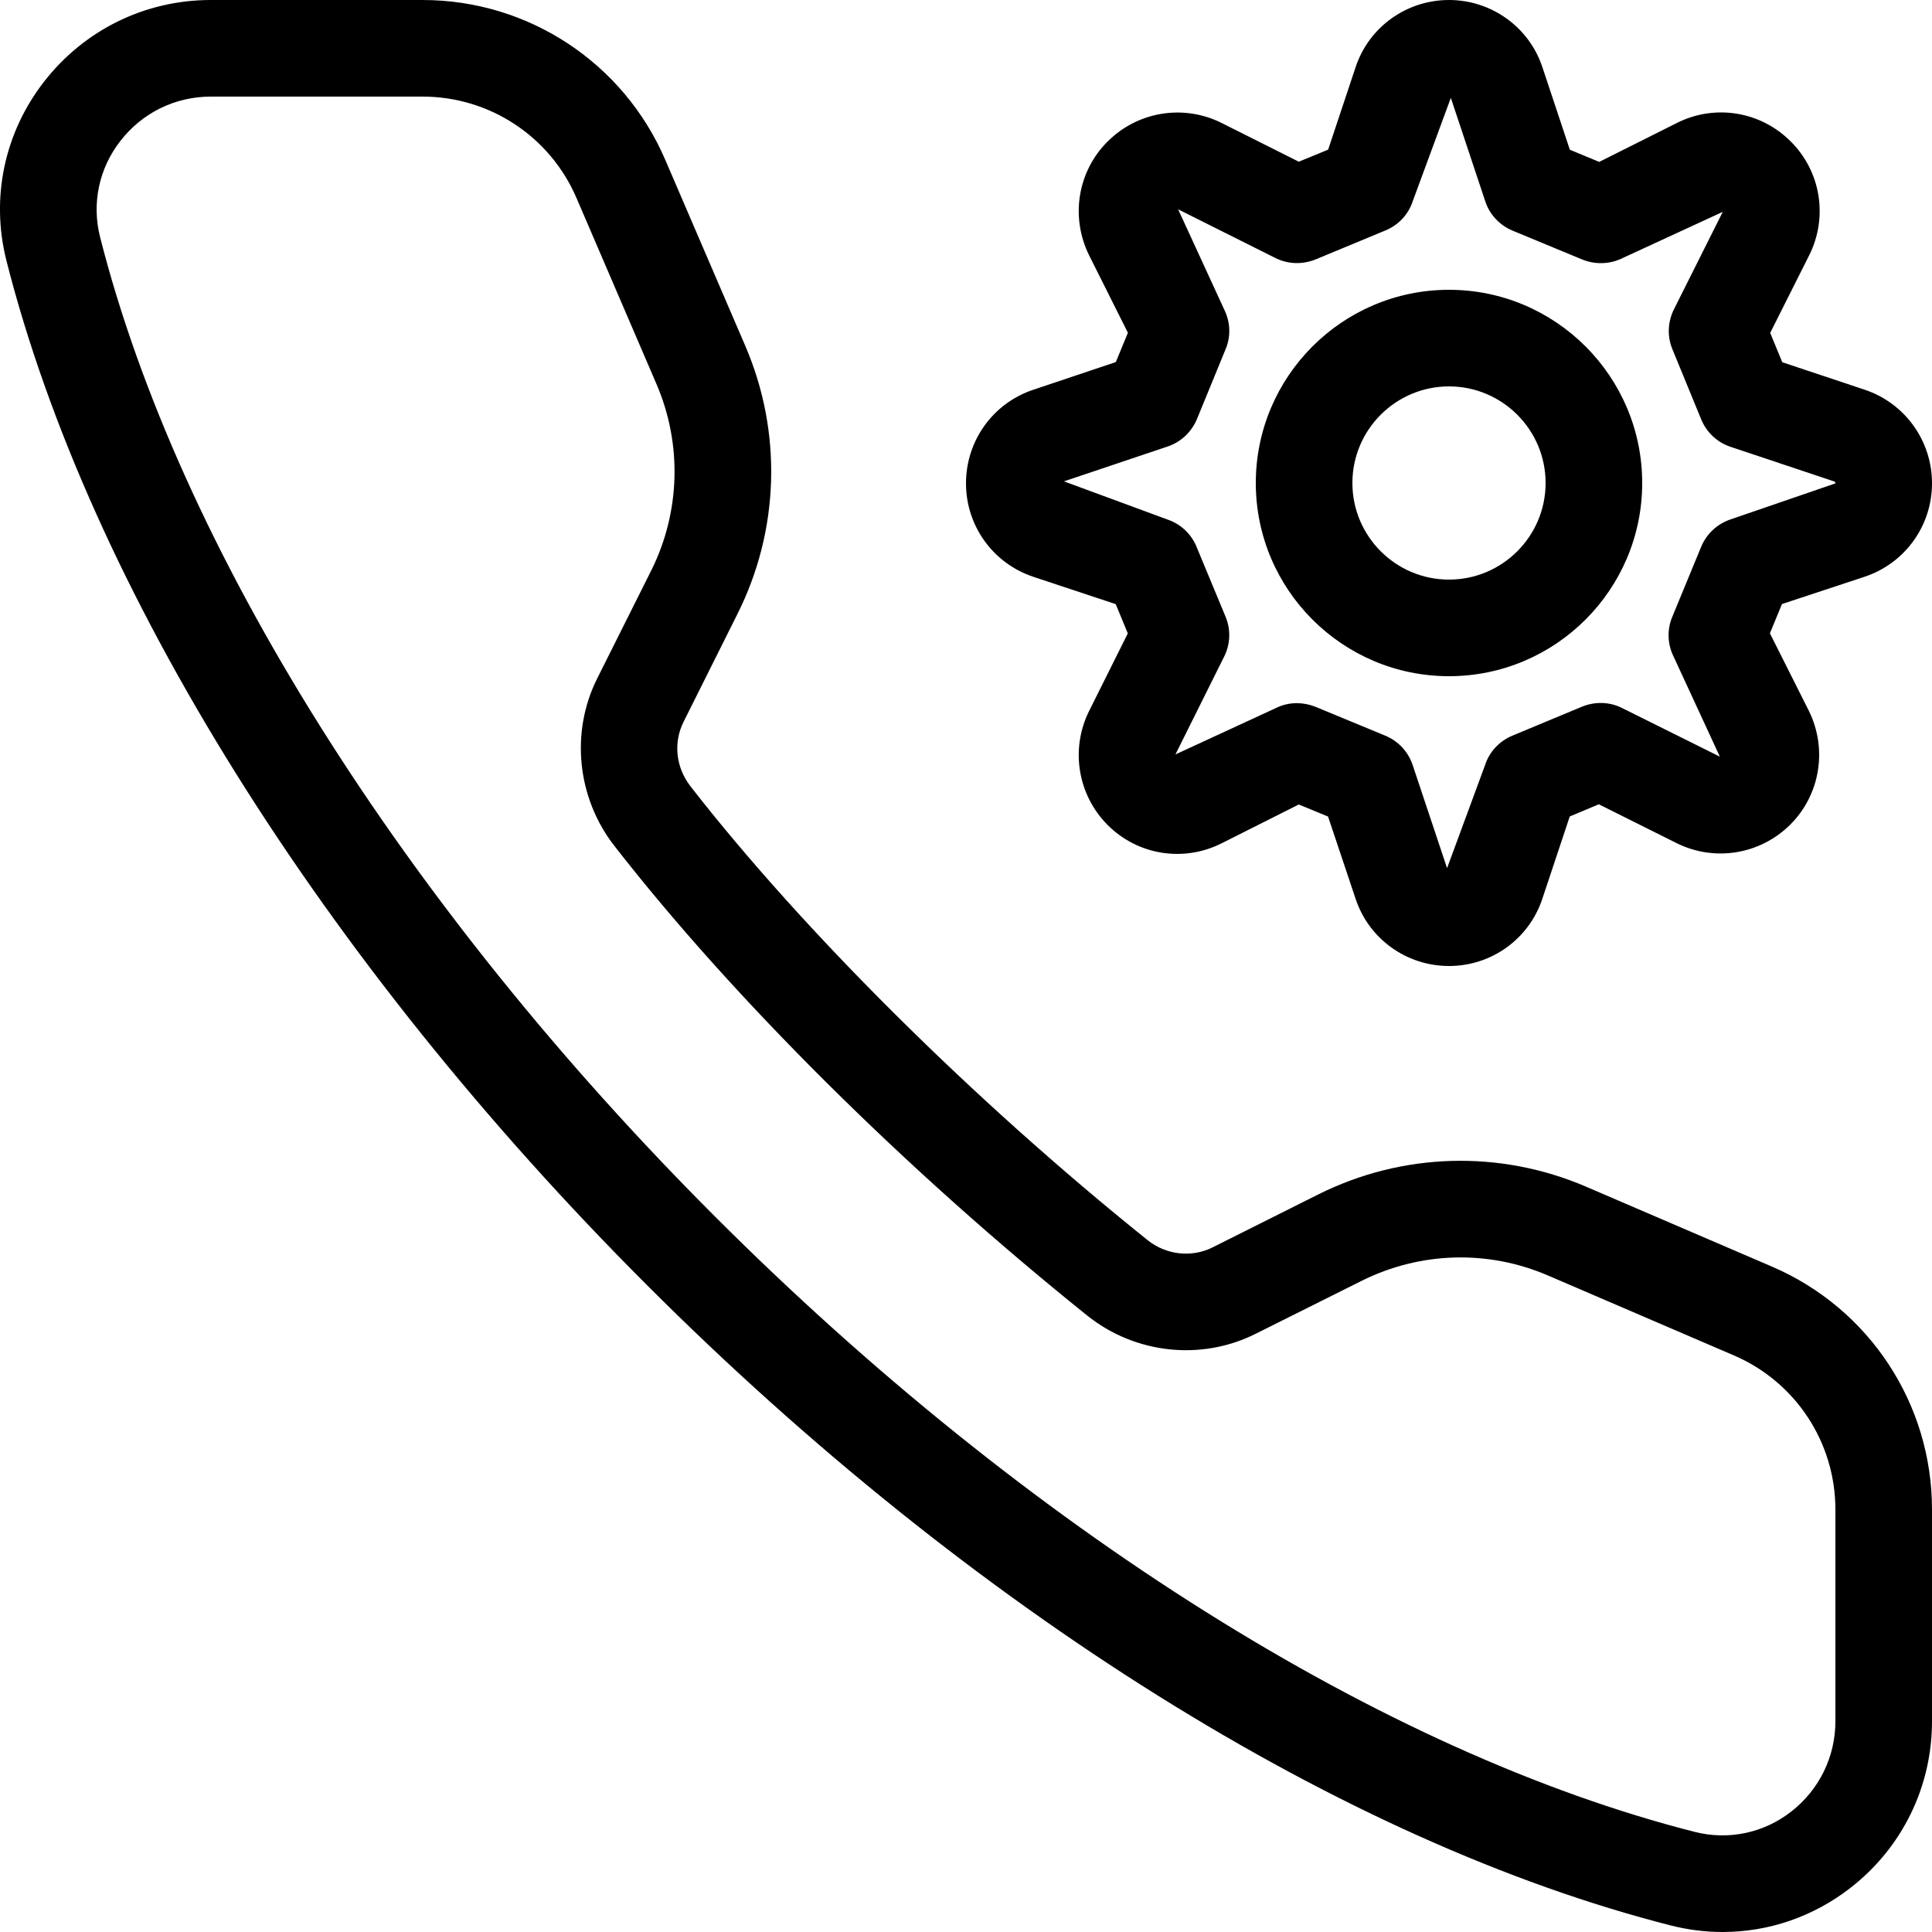 <?xml version="1.0" encoding="UTF-8"?>
<svg width="20px" height="20px" viewBox="0 0 20 20" version="1.1" xmlns="http://www.w3.org/2000/svg" xmlns:xlink="http://www.w3.org/1999/xlink">
    <!-- Generator: Sketch 57.1 (83088) - https://sketch.com -->
    <title>call-settings_20</title>
    <desc>Created with Sketch.</desc>
    <g id="call-settings_20" stroke="none" stroke-width="1">
        <g id="call-settings_20">
            <g id="call-settings_20">
                <path d="M15,6 C15.551,6 16,5.552 16,5 C16,4.448 15.551,4 15,4 C14.449,4 14,4.448 14,5 C14,5.552 14.449,6 15,6 L15,6 Z M15,3 C16.103,3 17,3.897 17,5 C17,6.103 16.103,7 15,7 C13.897,7 13,6.103 13,5 C13,3.897 13.897,3 15,3 L15,3 Z M17.917,5.376 L19,5.004 C19,4.994 18.996,4.986 18.988,4.984 L17.916,4.626 C17.777,4.58 17.667,4.477 17.611,4.342 L17.313,3.616 C17.257,3.482 17.264,3.331 17.329,3.201 L17.834,2.193 L16.796,2.672 C16.667,2.736 16.516,2.741 16.381,2.687 L15.659,2.388 C15.524,2.332 15.42,2.221 15.375,2.083 L15.019,1.013 L14.625,2.082 C14.58,2.22 14.476,2.331 14.341,2.386 L13.618,2.686 C13.483,2.74 13.333,2.736 13.203,2.671 L12.196,2.167 L12.672,3.202 C12.737,3.332 12.744,3.482 12.687,3.616 L12.39,4.34 C12.333,4.474 12.224,4.577 12.085,4.623 L11.014,4.983 L12.083,5.377 C12.22,5.423 12.331,5.525 12.386,5.659 L12.687,6.384 C12.743,6.518 12.737,6.669 12.672,6.798 L12.168,7.81 L13.201,7.333 C13.271,7.297 13.348,7.279 13.424,7.279 C13.489,7.279 13.555,7.292 13.616,7.316 L14.339,7.615 C14.475,7.671 14.578,7.782 14.624,7.92 L14.98,8.987 L15.373,7.921 C15.417,7.783 15.521,7.672 15.655,7.616 L16.378,7.315 C16.514,7.26 16.665,7.265 16.793,7.33 L17.804,7.833 L17.326,6.799 C17.261,6.669 17.255,6.518 17.312,6.384 L17.611,5.659 C17.667,5.525 17.778,5.422 17.917,5.376 L17.917,5.376 Z M19.305,4.035 C19.72,4.174 20,4.563 20,5.002 L20,5.004 C20,5.443 19.72,5.832 19.301,5.971 L18.447,6.253 L18.322,6.556 L18.725,7.358 C18.92,7.753 18.843,8.226 18.534,8.535 C18.223,8.846 17.75,8.924 17.356,8.728 L16.551,8.326 L16.25,8.452 L15.967,9.302 C15.829,9.72 15.44,10 15,10 C14.561,10 14.171,9.721 14.033,9.304 L13.748,8.453 L13.445,8.328 L12.646,8.73 C12.25,8.929 11.777,8.852 11.466,8.54 C11.157,8.23 11.079,7.758 11.272,7.365 L11.675,6.557 L11.55,6.254 L10.697,5.971 C10.28,5.832 10,5.444 10,5.004 C10,4.562 10.279,4.174 10.696,4.035 L11.551,3.748 L11.676,3.445 L11.274,2.642 C11.079,2.247 11.155,1.774 11.466,1.465 C11.777,1.154 12.25,1.076 12.644,1.272 L13.445,1.674 L13.749,1.549 L14.033,0.696 C14.17,0.28 14.56,0 15,0 C15.438,0 15.829,0.279 15.967,0.696 L16.251,1.55 L16.555,1.676 L17.361,1.272 C17.754,1.075 18.227,1.152 18.538,1.465 C18.85,1.775 18.926,2.25 18.728,2.644 L18.325,3.446 L18.45,3.75 L19.305,4.035 Z M19,17.818 L19,15.626 C19,14.932 18.588,14.306 17.951,14.032 L16.025,13.204 C15.403,12.936 14.7,12.957 14.094,13.26 L12.997,13.808 C12.434,14.09 11.749,14.015 11.254,13.618 C9.374,12.109 7.589,10.336 6.358,8.754 C5.973,8.258 5.904,7.579 6.182,7.024 L6.741,5.907 C7.043,5.301 7.063,4.597 6.796,3.976 L5.968,2.05 C5.694,1.412 5.068,1 4.375,1 L2.182,1 C1.814,1 1.473,1.167 1.247,1.458 C1.024,1.743 0.948,2.107 1.036,2.454 C1.852,5.668 4.173,9.365 7.404,12.596 C10.635,15.826 14.331,18.147 17.545,18.964 C17.893,19.052 18.257,18.976 18.542,18.754 C18.833,18.527 19,18.186 19,17.818 L19,17.818 Z M18.346,13.113 C19.351,13.546 20,14.531 20,15.626 L20,17.818 C20,18.497 19.692,19.126 19.156,19.543 C18.77,19.843 18.307,20 17.833,20 C17.656,20 17.477,19.978 17.299,19.933 C13.916,19.073 10.051,16.657 6.697,13.303 C3.342,9.948 0.926,6.084 0.067,2.7 C-0.098,2.051 0.044,1.375 0.457,0.844 C0.875,0.308 1.503,0 2.182,0 L4.375,0 C5.469,0 6.455,0.65 6.887,1.655 L7.715,3.58 C8.099,4.473 8.07,5.484 7.635,6.354 L7.077,7.471 C6.968,7.688 6.996,7.944 7.148,8.14 C8.315,9.64 10.084,11.397 11.88,12.838 C12.071,12.991 12.335,13.021 12.55,12.914 L13.646,12.365 C14.516,11.93 15.527,11.901 16.42,12.285 L18.346,13.113 Z" id="fill"></path>
            </g>
        </g>
    </g>
</svg>